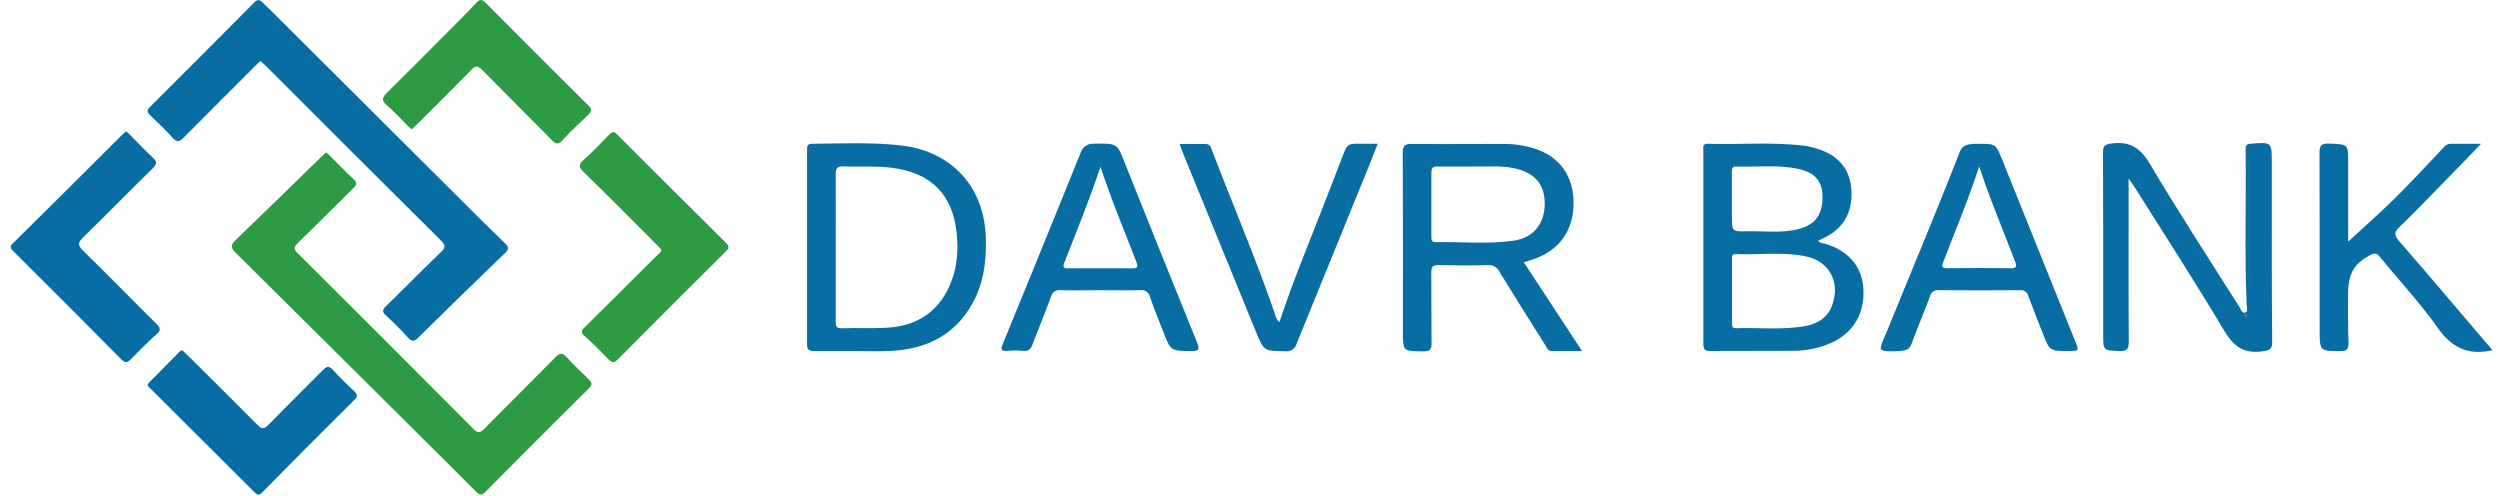 <svg width="131" height="26" viewBox="0 0 131 26" fill="none" xmlns="http://www.w3.org/2000/svg">
<path d="M30.855 20.351C29.04 22.151 27.233 23.959 25.432 25.775C25.241 25.967 25.134 25.952 24.949 25.767C23.929 24.736 22.895 23.717 21.866 22.693C18.7 19.543 15.531 16.397 12.358 13.255C12.074 12.974 12.081 12.836 12.358 12.567C13.859 11.128 15.347 9.668 16.838 8.215C16.915 8.14 16.995 8.069 17.09 7.983C17.179 8.062 17.257 8.12 17.314 8.185C17.716 8.586 18.106 8.999 18.523 9.385C18.737 9.58 18.69 9.693 18.505 9.868C17.536 10.819 16.583 11.785 15.609 12.729C15.39 12.941 15.38 13.063 15.609 13.278C18.685 16.338 21.754 19.407 24.815 22.484C25.039 22.708 25.149 22.693 25.369 22.476C26.608 21.218 27.871 19.974 29.107 18.718C29.344 18.474 29.477 18.484 29.696 18.718C30.055 19.114 30.442 19.49 30.83 19.857C31.014 20.039 31.062 20.149 30.855 20.351Z" fill="#2D9A44"/>
<path d="M26.463 13.26C24.941 14.724 23.428 16.198 21.926 17.682C21.709 17.897 21.592 17.924 21.372 17.682C21.014 17.283 20.63 16.904 20.236 16.544C20.019 16.347 20.023 16.235 20.236 16.032C21.199 15.098 22.136 14.137 23.105 13.211C23.374 12.954 23.334 12.828 23.092 12.587C20.048 9.568 17.011 6.54 13.981 3.503C13.883 3.405 13.776 3.311 13.647 3.193C13.55 3.286 13.46 3.36 13.377 3.451C12.126 4.699 10.875 5.943 9.632 7.204C9.412 7.428 9.277 7.481 9.045 7.219C8.678 6.809 8.276 6.425 7.877 6.052C7.711 5.885 7.676 5.787 7.862 5.601C9.689 3.783 11.508 1.961 13.317 0.135C13.497 -0.047 13.611 -0.032 13.764 0.135C13.857 0.245 13.973 0.334 14.076 0.434L24.201 10.519C24.948 11.265 25.703 12.02 26.458 12.744C26.66 12.938 26.688 13.044 26.463 13.26Z" fill="#076DA3"/>
<path d="M97.635 15.048C97.542 13.93 96.826 13.121 95.615 12.766C95.512 12.736 95.39 12.766 95.272 12.613C95.372 12.566 95.455 12.523 95.538 12.484C96.581 12 97.076 11.15 97.013 9.974C96.958 8.918 96.391 8.189 95.32 7.825C95.053 7.732 94.776 7.667 94.496 7.63C92.828 7.432 91.16 7.585 89.492 7.533C89.201 7.533 89.255 7.713 89.255 7.877C89.255 11.253 89.255 14.628 89.255 18.006C89.255 18.339 89.36 18.394 89.657 18.392C91.076 18.381 92.493 18.392 93.915 18.383C94.627 18.39 95.332 18.244 95.982 17.956C97.147 17.415 97.745 16.371 97.635 15.048ZM90.751 10.386C90.751 9.929 90.751 9.472 90.751 9.013C90.751 8.868 90.751 8.723 90.961 8.728C92.046 8.759 93.138 8.623 94.212 8.846C95.098 9.031 95.488 9.493 95.5 10.282C95.515 11.223 95.138 11.762 94.272 11.995C93.373 12.237 92.453 12.097 91.542 12.12C90.751 12.14 90.751 12.12 90.751 11.332V10.386ZM96.024 15.945C95.797 16.613 95.282 16.958 94.628 17.08C93.412 17.303 92.177 17.16 90.958 17.197C90.734 17.197 90.758 17.053 90.756 16.911V15.257C90.756 14.706 90.756 14.154 90.756 13.603C90.756 13.463 90.729 13.306 90.953 13.315C92.179 13.362 93.415 13.183 94.623 13.432C95.83 13.68 96.429 14.744 96.024 15.945Z" fill="#076DA3"/>
<path d="M79.845 13.741L80.207 13.631C81.709 13.171 82.509 12.056 82.451 10.483C82.396 9.007 81.532 8.006 79.996 7.673C79.612 7.585 79.221 7.541 78.828 7.541C77.22 7.541 75.61 7.558 74.002 7.541C73.62 7.541 73.502 7.614 73.502 8.021C73.52 11.129 73.512 14.235 73.512 17.344C73.512 18.42 73.512 18.405 74.599 18.41C74.948 18.41 75.016 18.292 75.013 17.975C74.998 16.745 75.013 15.514 74.999 14.285C74.999 13.972 75.088 13.885 75.397 13.891C76.247 13.911 77.1 13.916 77.95 13.891C78.08 13.879 78.211 13.908 78.324 13.973C78.437 14.038 78.526 14.136 78.581 14.255C79.362 15.533 80.161 16.797 80.958 18.063C81.053 18.217 81.113 18.41 81.36 18.397C81.844 18.397 82.326 18.397 82.901 18.397L79.845 13.741ZM75.216 12.689C75.01 12.689 75.004 12.549 75.004 12.4C75.004 11.283 75.004 10.163 75.004 9.044C75.004 8.79 75.096 8.719 75.338 8.724C75.967 8.735 76.598 8.724 77.34 8.724C77.932 8.737 78.644 8.669 79.342 8.815C80.419 9.044 80.945 9.661 80.945 10.662C80.945 11.698 80.369 12.462 79.322 12.61C77.964 12.806 76.586 12.662 75.216 12.689Z" fill="#076DA3"/>
<path d="M119.042 8.532C119.042 7.436 119.042 7.443 117.934 7.531C117.724 7.548 117.669 7.618 117.671 7.815C117.706 10.529 117.61 13.241 117.724 15.954C117.724 16.1 117.819 16.316 117.649 16.377C117.479 16.439 117.424 16.21 117.347 16.089C115.771 13.597 114.161 11.131 112.66 8.597C112.159 7.75 111.612 7.394 110.658 7.518C110.294 7.563 110.196 7.633 110.198 7.998C110.213 11.168 110.206 14.337 110.206 17.506C110.206 18.384 110.206 18.36 111.062 18.392C111.464 18.406 111.55 18.28 111.549 17.892C111.529 15.525 111.539 13.158 111.539 10.791V9.356C111.675 9.55 111.766 9.666 111.846 9.793C113.414 12.285 115.015 14.758 116.525 17.29C117.025 18.137 117.565 18.557 118.563 18.407C118.93 18.352 119.063 18.309 119.063 17.907C119.033 14.783 119.042 11.656 119.042 8.532ZM117.677 16.601C117.657 16.56 117.639 16.518 117.624 16.476C117.624 16.476 117.671 16.454 117.694 16.441C117.713 16.478 117.729 16.517 117.741 16.557C117.741 16.557 117.704 16.584 117.677 16.601Z" fill="#076DA3"/>
<path d="M51.656 12.437C51.575 9.811 49.898 7.958 47.286 7.63C45.715 7.431 43.699 7.533 42.56 7.533C42.303 7.533 42.29 7.658 42.29 7.855C42.29 11.247 42.29 14.638 42.29 18.03C42.29 18.339 42.4 18.395 42.675 18.395C43.236 18.395 44 18.395 44.662 18.395C45.294 18.395 45.925 18.416 46.555 18.395C48.645 18.32 50.258 17.465 51.157 15.5C51.593 14.521 51.688 13.49 51.656 12.437ZM49.636 15.226C48.979 16.489 47.885 17.089 46.5 17.171C45.7 17.221 44.892 17.171 44.088 17.203C43.813 17.203 43.789 17.084 43.791 16.869C43.791 15.576 43.791 14.282 43.791 12.988C43.791 11.693 43.801 10.434 43.791 9.151C43.791 8.837 43.846 8.704 44.197 8.719C45.156 8.762 46.121 8.664 47.072 8.844C48.87 9.178 49.888 10.25 50.115 12.094C50.245 13.178 50.15 14.239 49.636 15.226Z" fill="#076DA3"/>
<path d="M130.6 18.349C130.498 18.373 130.47 18.381 130.433 18.386C129.265 18.598 128.445 18.182 127.742 17.185C126.827 15.889 125.729 14.72 124.725 13.482C124.523 13.233 124.416 13.24 124.131 13.4C123.162 13.949 123.035 14.568 123.034 15.594C123.034 16.192 123.033 17.172 123.06 17.959C123.06 18.269 123.01 18.399 122.657 18.396C121.551 18.396 121.551 18.406 121.551 17.288C121.551 14.212 121.551 11.135 121.542 8.057C121.542 7.668 121.591 7.505 122.043 7.523C123.044 7.563 123.044 7.535 123.044 8.524V12.661C123.836 11.927 124.712 11.16 125.531 10.352C126.395 9.5 127.215 8.603 128.051 7.722C128.093 7.665 128.147 7.619 128.21 7.587C128.272 7.555 128.341 7.537 128.411 7.535C128.912 7.535 129.412 7.535 130.008 7.535C129.352 8.214 128.768 8.821 128.173 9.425C127.369 10.249 126.573 11.083 125.746 11.882C125.459 12.157 125.434 12.312 125.707 12.626C127.25 14.398 128.767 16.194 130.291 17.982C130.401 18.091 130.483 18.201 130.6 18.349Z" fill="#076DA3"/>
<path d="M38.04 13.168C36.149 15.045 34.265 16.929 32.386 18.82C32.205 19.001 32.091 19.043 31.896 18.838C31.482 18.404 31.054 17.984 30.61 17.582C30.396 17.387 30.502 17.283 30.65 17.135C31.916 15.884 33.179 14.633 34.442 13.37C34.517 13.295 34.63 13.252 34.663 13.095C34.583 13.01 34.497 12.905 34.395 12.806C33.126 11.535 31.861 10.257 30.577 9.008C30.325 8.759 30.31 8.621 30.577 8.382C31.045 7.962 31.489 7.51 31.926 7.048C32.093 6.881 32.176 6.881 32.34 7.048C34.23 8.939 36.129 10.829 38.036 12.719C38.21 12.893 38.22 12.99 38.04 13.168Z" fill="#2D9A44"/>
<path d="M8.188 17.531C7.712 17.945 7.274 18.399 6.83 18.848C6.663 19.014 6.548 19.014 6.373 18.848C4.482 16.94 2.587 15.042 0.686 13.153C0.519 12.986 0.519 12.901 0.686 12.741C2.607 10.845 4.519 8.945 6.423 7.041C6.478 6.986 6.541 6.941 6.61 6.874C6.688 6.947 6.758 7.009 6.823 7.074C7.213 7.465 7.589 7.872 7.991 8.242C8.231 8.46 8.243 8.584 8.001 8.822C6.781 10.012 5.595 11.233 4.374 12.42C4.092 12.697 4.041 12.839 4.359 13.144C5.657 14.402 6.903 15.693 8.184 16.958C8.413 17.181 8.453 17.301 8.188 17.531Z" fill="#076DA3"/>
<path d="M62.719 17.926C61.481 14.88 60.253 11.831 59.034 8.777C58.52 7.506 58.657 7.506 57.279 7.529C57.155 7.528 57.032 7.561 56.925 7.624C56.818 7.688 56.731 7.779 56.672 7.889C55.299 11.286 53.943 14.627 52.55 18.015C52.445 18.272 52.409 18.42 52.776 18.385C53.059 18.359 53.343 18.359 53.626 18.385C53.9 18.41 54.013 18.287 54.102 18.051C54.417 17.217 54.769 16.383 55.071 15.549C55.096 15.437 55.163 15.338 55.259 15.274C55.355 15.21 55.471 15.186 55.585 15.206C56.264 15.224 56.942 15.206 57.62 15.206C58.33 15.206 59.041 15.221 59.75 15.206C59.864 15.187 59.981 15.213 60.076 15.28C60.171 15.345 60.236 15.446 60.259 15.559C60.475 16.183 60.727 16.794 60.966 17.411C61.348 18.395 61.349 18.377 62.415 18.4C62.854 18.405 62.864 18.285 62.719 17.926ZM59.325 14.06C58.22 14.051 57.116 14.06 56.012 14.06C55.818 14.06 55.653 14.06 55.763 13.784C56.404 12.128 57.086 10.487 57.666 8.733C58.228 10.478 58.926 12.095 59.551 13.738C59.655 14.011 59.585 14.061 59.325 14.06Z" fill="#076DA3"/>
<path d="M108.745 17.89C107.463 14.709 106.185 11.53 104.908 8.351C104.574 7.536 104.574 7.536 103.692 7.536C103.358 7.536 102.871 7.514 102.714 7.911C101.483 11.06 100.169 14.178 98.896 17.311C98.761 17.644 98.504 18.145 98.563 18.29C98.631 18.468 99.498 18.402 99.625 18.388C99.93 18.353 100.061 18.293 100.164 18.013C100.473 17.179 100.831 16.345 101.138 15.511C101.161 15.413 101.219 15.328 101.302 15.271C101.385 15.215 101.486 15.191 101.585 15.206C103.003 15.217 104.421 15.217 105.84 15.206C105.94 15.191 106.04 15.215 106.123 15.272C106.205 15.329 106.263 15.415 106.284 15.513C106.523 16.162 106.785 16.802 107.033 17.448C107.402 18.395 107.402 18.395 108.409 18.393C108.941 18.385 108.945 18.385 108.745 17.89ZM105.36 14.053C104.258 14.04 103.155 14.04 102.051 14.053C101.707 14.053 101.749 13.931 101.84 13.694C102.464 12.068 103.143 10.465 103.709 8.722C104.124 9.993 104.594 11.157 105.055 12.323C105.233 12.777 105.4 13.236 105.584 13.686C105.682 13.935 105.694 14.066 105.36 14.061V14.053Z" fill="#076DA3"/>
<path d="M30.817 6.022C30.356 6.452 29.894 6.884 29.469 7.356C29.237 7.606 29.112 7.538 28.91 7.334C27.703 6.105 26.476 4.899 25.27 3.67C25.044 3.438 24.917 3.419 24.682 3.67C23.747 4.63 22.792 5.571 21.846 6.519C21.759 6.606 21.669 6.686 21.571 6.779C21.482 6.7 21.404 6.639 21.345 6.574C20.987 6.217 20.651 5.835 20.266 5.511C19.944 5.243 20.059 5.076 20.291 4.844C21.314 3.834 22.33 2.82 23.339 1.8C23.884 1.251 24.433 0.707 24.962 0.145C25.152 -0.059 25.262 -0.035 25.447 0.145C27.238 1.948 29.034 3.744 30.837 5.533C31.035 5.736 31 5.848 30.817 6.022Z" fill="#2D9A44"/>
<path d="M18.58 20.943C16.956 22.55 15.344 24.169 13.742 25.8C13.575 25.967 13.482 25.944 13.33 25.79C11.513 23.973 9.694 22.16 7.872 20.351C7.789 20.269 7.659 20.2 7.806 20.052C8.339 19.517 8.867 18.974 9.399 18.437C9.441 18.401 9.487 18.368 9.535 18.339C9.626 18.422 9.717 18.506 9.802 18.589C11.032 19.812 12.268 21.026 13.484 22.259C13.721 22.501 13.842 22.486 14.069 22.259C15.002 21.298 15.963 20.364 16.905 19.406C17.11 19.198 17.239 19.145 17.459 19.393C17.802 19.783 18.183 20.14 18.56 20.499C18.718 20.649 18.767 20.754 18.58 20.943Z" fill="#076DA3"/>
<path d="M72.19 7.536C72.023 7.965 71.873 8.352 71.717 8.737C70.456 11.827 69.197 14.919 67.94 18.015C67.906 18.141 67.826 18.25 67.717 18.322C67.607 18.394 67.476 18.423 67.346 18.404C66.23 18.389 66.229 18.404 65.813 17.388C64.54 14.269 63.267 11.15 61.993 8.033C61.935 7.89 61.888 7.741 61.816 7.545C62.292 7.545 63.166 7.545 63.166 7.545C63.38 7.545 63.426 7.666 63.485 7.818C64.577 10.676 65.787 13.491 66.787 16.394C66.843 16.551 66.854 16.727 67.044 16.874C67.486 15.525 67.988 14.229 68.501 12.932C69.159 11.264 69.818 9.596 70.456 7.92C70.569 7.621 70.706 7.538 71.031 7.53C71.195 7.525 71.76 7.536 72.19 7.536Z" fill="#076DA3"/>
<path d="M117.679 16.601C117.659 16.56 117.641 16.518 117.626 16.476C117.648 16.463 117.671 16.451 117.694 16.44C117.713 16.478 117.729 16.517 117.741 16.557C117.741 16.557 117.704 16.584 117.679 16.601Z" fill="#076DA3"/>
</svg>
